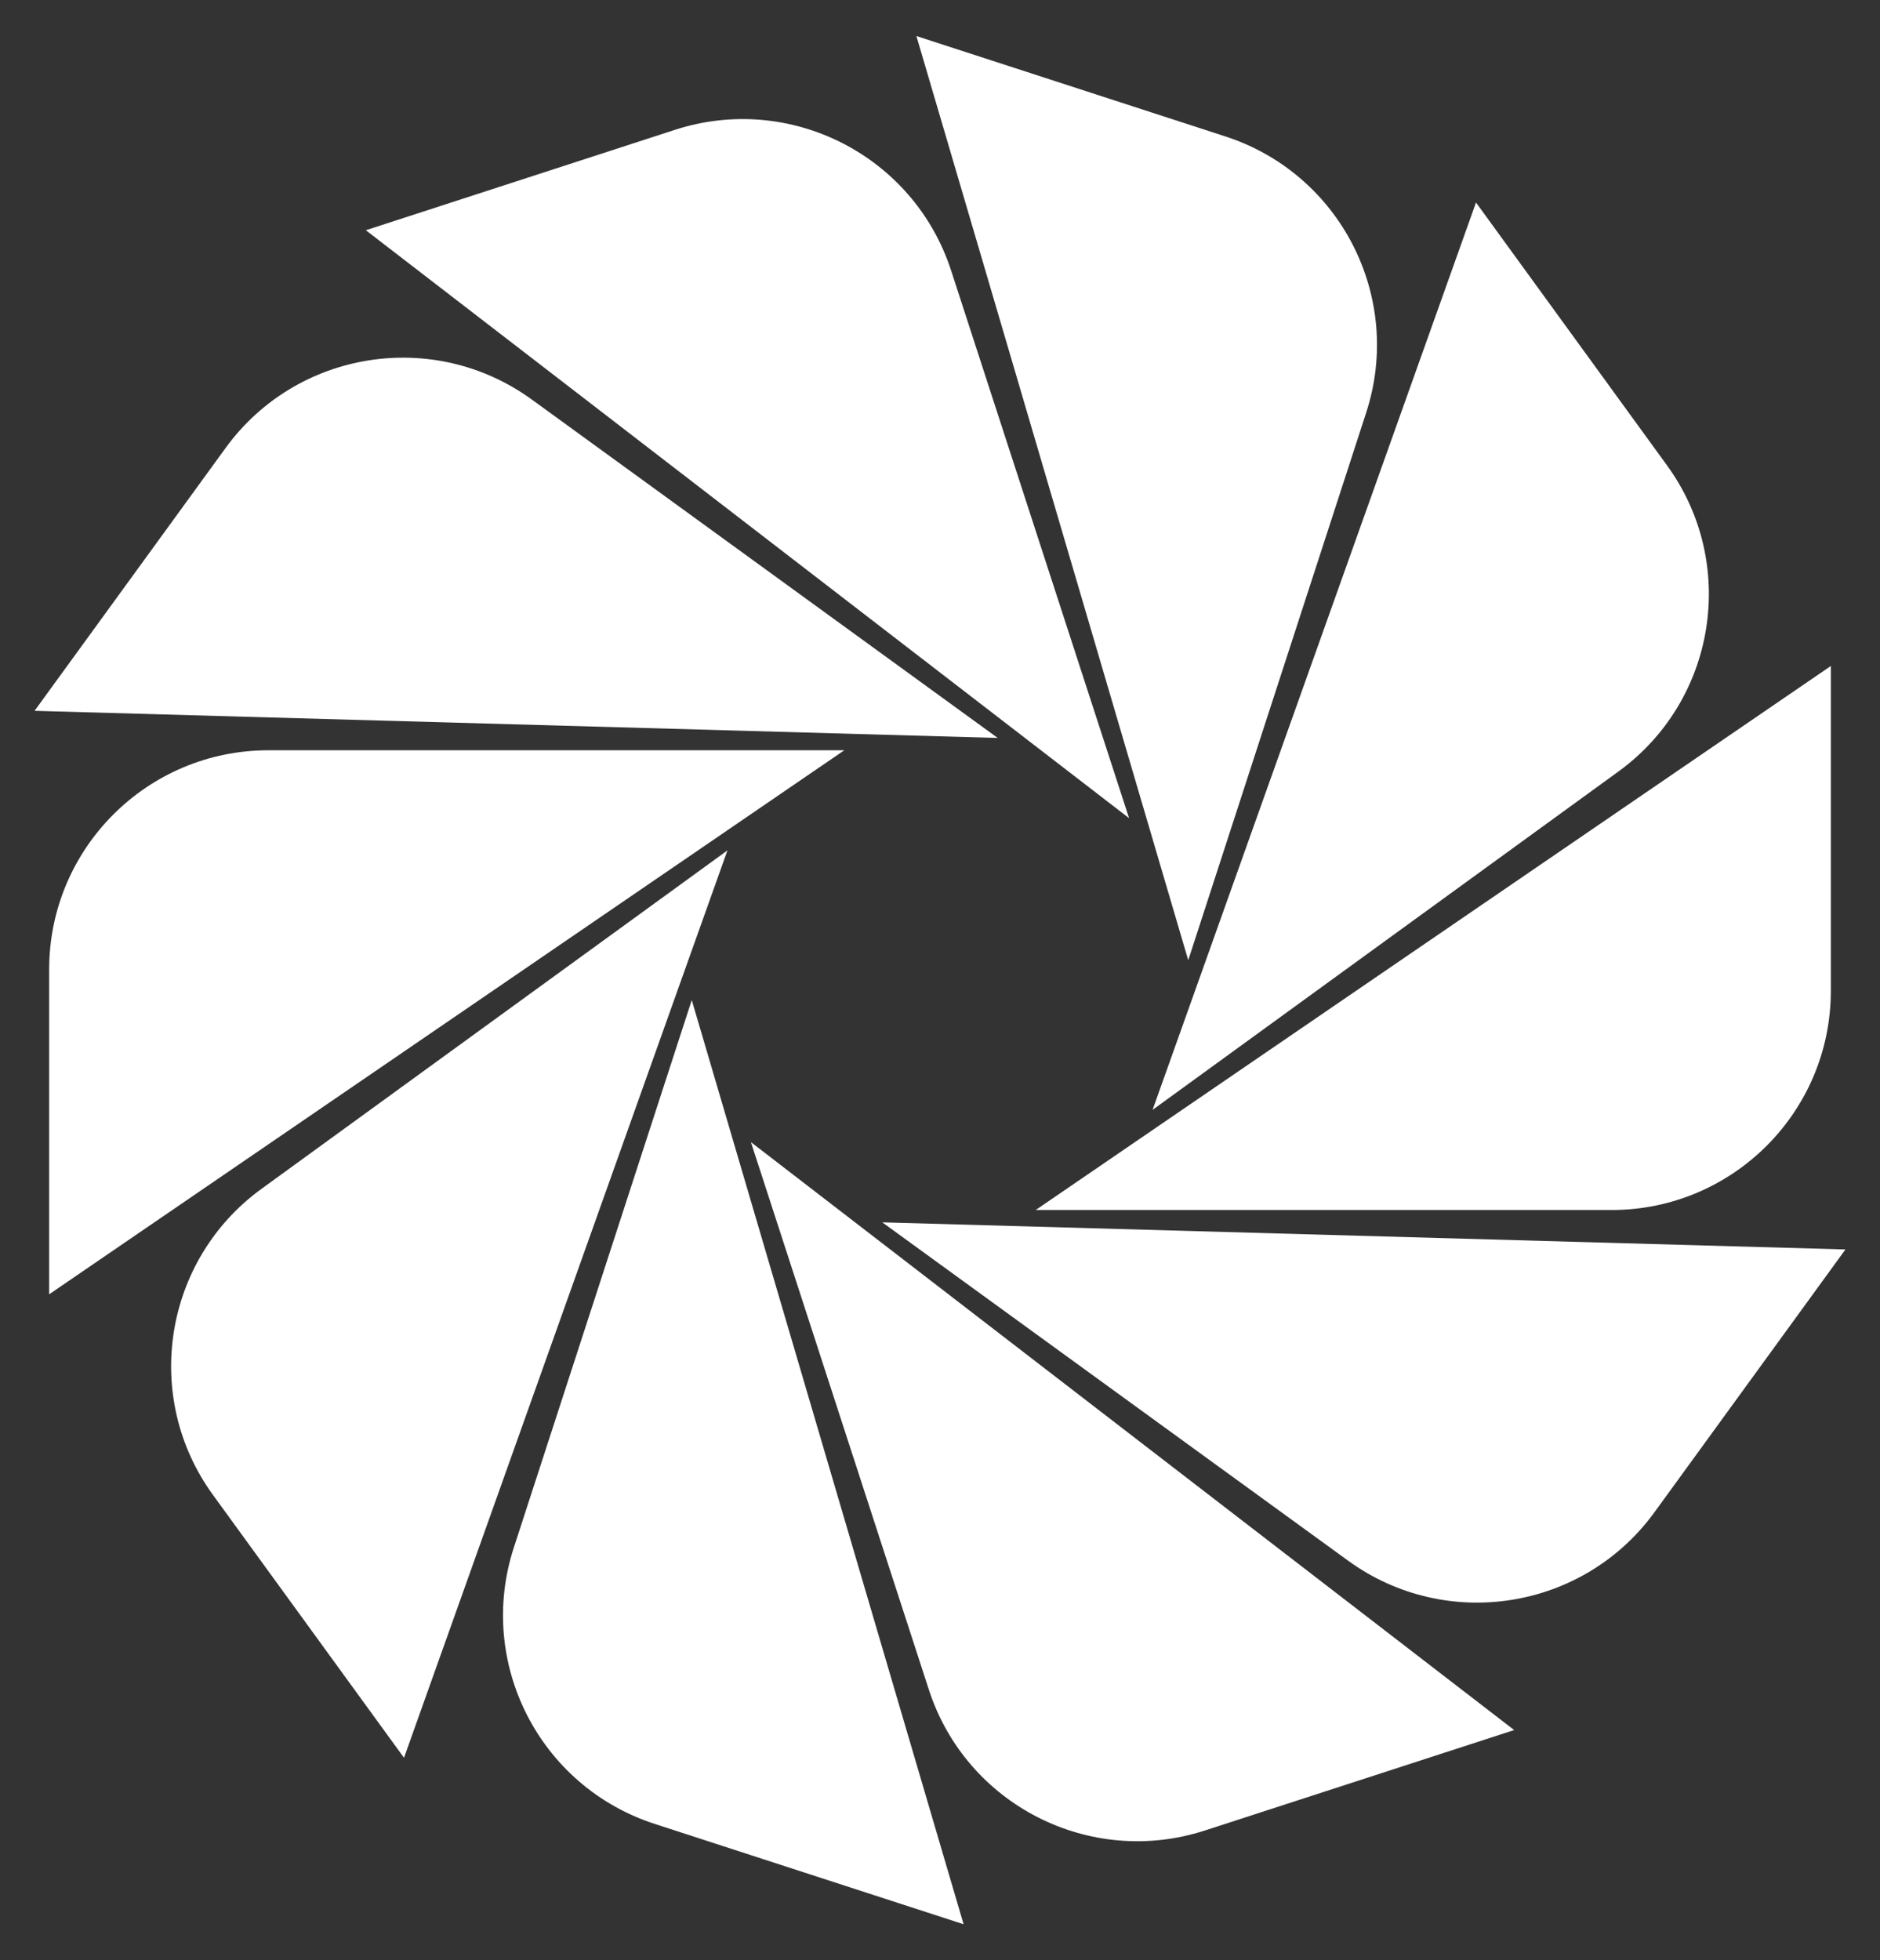 <svg width="47" height="49" viewBox="0 0 47 49" fill="none" xmlns="http://www.w3.org/2000/svg">
<rect x="0" y="0" width="47" height="49" fill="#333333" stroke="none"/>
<g clip-path="url(#clip0_98_206)">
<path d="M46.136 31.232L41.361 37.801C39.582 40.249 36.154 40.791 33.705 39.013L22.057 30.554L46.136 31.232Z" fill="white"/>
<path d="M0.864 17.768L5.639 11.199C7.418 8.751 10.846 8.209 13.295 9.987L24.943 18.446L0.864 17.768Z" fill="white"/>
<path d="M37.854 43.245L30.128 45.754C27.249 46.69 24.157 45.115 23.222 42.237L18.773 28.549L37.854 43.245Z" fill="white"/>
<path d="M9.146 5.755L16.871 3.246C19.75 2.311 22.843 3.885 23.778 6.763L28.227 20.451L9.146 5.755Z" fill="white"/>
<path d="M24.09 48.099L16.364 45.59C13.485 44.654 11.909 41.564 12.845 38.686L17.294 24.998L24.09 48.099Z" fill="white"/>
<path d="M22.91 0.901L30.636 3.411C33.515 4.346 35.091 7.436 34.155 10.314L29.706 24.002L22.91 0.901Z" fill="white"/>
<path d="M10.1 43.938L5.325 37.369C3.546 34.921 4.089 31.495 6.538 29.716L18.186 21.257L10.1 43.938Z" fill="white"/>
<path d="M36.9 5.062L41.674 11.631C43.454 14.079 42.911 17.505 40.462 19.284L28.814 27.743L36.9 5.062Z" fill="white"/>
<path d="M1.229 32.353V24.233C1.229 21.207 3.682 18.754 6.71 18.754H21.108L1.229 32.353Z" fill="white"/>
<path d="M45.771 16.647V24.767C45.771 27.793 43.317 30.246 40.29 30.246H25.892L45.771 16.647Z" fill="white"/>
</g>
<defs>
<clipPath id="clip0_98_206">
<rect width="47" height="49" fill="white"/>
</clipPath>
</defs>
</svg>
